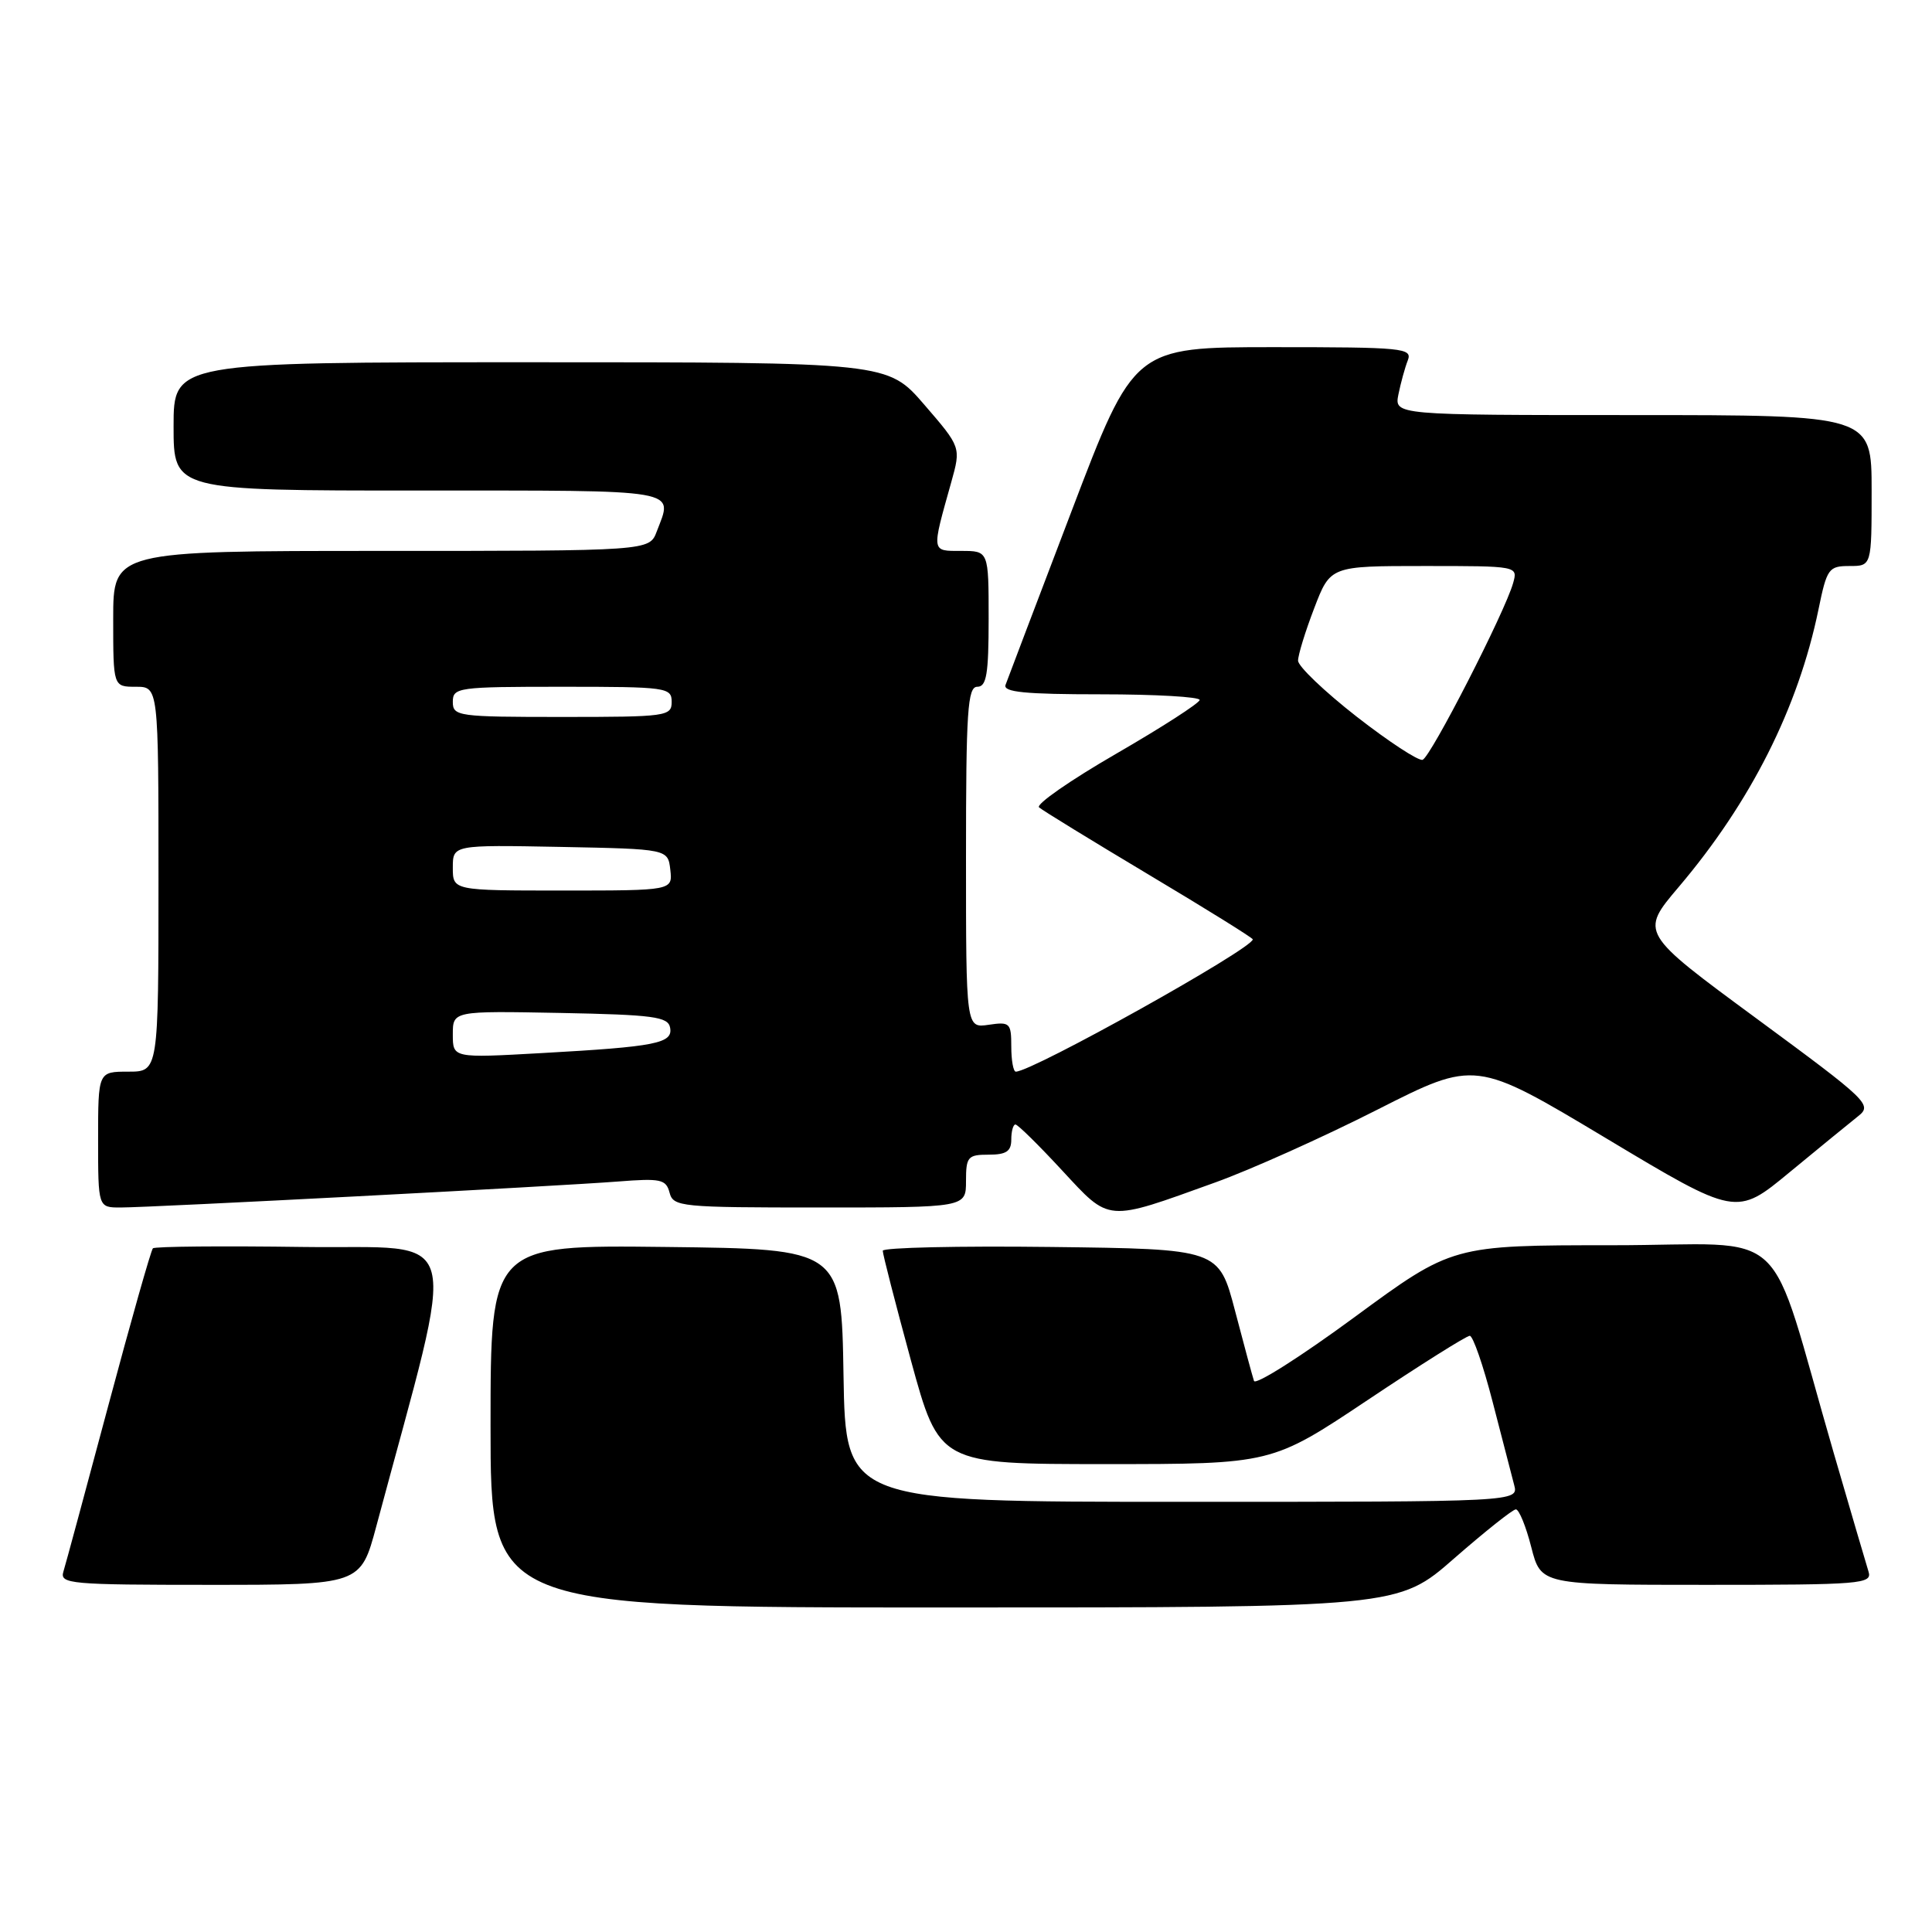 <?xml version="1.0" encoding="UTF-8" standalone="no"?>
<!DOCTYPE svg PUBLIC "-//W3C//DTD SVG 1.1//EN" "http://www.w3.org/Graphics/SVG/1.1/DTD/svg11.dtd" >
<svg xmlns="http://www.w3.org/2000/svg" xmlns:xlink="http://www.w3.org/1999/xlink" version="1.1" viewBox="0 0 256 256">
 <g >
 <path fill="currentColor"
d=" M 192.68 206.50 C 196.77 202.93 200.45 200.00 200.86 200.00 C 201.28 200.00 202.20 202.25 202.90 205.00 C 204.18 210.00 204.18 210.00 226.16 210.00 C 246.63 210.00 248.10 209.88 247.59 208.25 C 247.29 207.29 245.21 200.20 242.97 192.50 C 233.93 161.38 237.78 165.00 213.68 165.00 C 192.45 165.00 192.45 165.00 179.48 174.53 C 172.35 179.77 166.36 183.57 166.16 182.98 C 165.96 182.38 164.83 178.20 163.65 173.69 C 161.50 165.50 161.50 165.50 139.25 165.23 C 127.01 165.08 116.99 165.31 116.97 165.73 C 116.96 166.15 118.64 172.69 120.70 180.25 C 124.46 194.00 124.46 194.00 146.48 194.00 C 168.51 194.00 168.51 194.00 181.24 185.50 C 188.24 180.82 194.32 177.00 194.75 177.00 C 195.18 177.00 196.54 180.94 197.78 185.75 C 199.02 190.56 200.30 195.51 200.63 196.75 C 201.23 199.00 201.23 199.00 156.64 199.00 C 112.05 199.00 112.05 199.00 111.77 182.25 C 111.50 165.50 111.50 165.50 88.25 165.23 C 65.00 164.96 65.00 164.96 65.00 188.98 C 65.00 213.00 65.00 213.00 125.13 213.00 C 185.26 213.00 185.26 213.00 192.68 206.50 Z  M 49.86 202.25 C 60.74 161.63 61.76 165.53 40.20 165.23 C 29.48 165.08 20.51 165.16 20.26 165.41 C 20.01 165.65 17.36 175.00 14.37 186.18 C 11.38 197.35 8.70 207.29 8.40 208.25 C 7.90 209.88 9.28 210.00 27.82 210.00 C 47.78 210.00 47.78 210.00 49.86 202.25 Z  M 161.00 156.69 C 165.68 155.01 175.35 150.67 182.50 147.04 C 195.50 140.45 195.50 140.45 212.79 150.81 C 230.07 161.17 230.07 161.17 237.13 155.33 C 241.01 152.13 245.09 148.79 246.19 147.92 C 248.13 146.40 247.61 145.90 232.75 134.96 C 217.30 123.59 217.30 123.59 222.43 117.54 C 231.99 106.27 238.27 93.80 240.96 80.75 C 242.07 75.33 242.31 75.00 245.07 75.00 C 248.00 75.00 248.00 75.00 248.00 65.00 C 248.00 55.00 248.00 55.00 216.38 55.00 C 184.75 55.00 184.75 55.00 185.30 52.25 C 185.61 50.74 186.16 48.71 186.54 47.75 C 187.17 46.12 185.93 46.00 168.74 46.00 C 150.26 46.00 150.26 46.00 141.98 67.75 C 137.42 79.71 133.49 90.06 133.24 90.75 C 132.89 91.71 135.83 92.00 145.89 92.00 C 153.10 92.00 158.98 92.34 158.96 92.75 C 158.94 93.16 153.96 96.37 147.89 99.88 C 141.82 103.39 137.23 106.58 137.68 106.98 C 138.13 107.38 144.69 111.40 152.25 115.92 C 159.81 120.43 166.00 124.28 166.00 124.47 C 166.00 125.69 136.78 142.00 134.60 142.00 C 134.27 142.00 134.00 140.50 134.00 138.67 C 134.00 135.55 133.82 135.37 131.00 135.79 C 128.00 136.23 128.00 136.23 128.00 113.61 C 128.00 94.18 128.21 91.00 129.50 91.00 C 130.72 91.00 131.00 89.33 131.00 82.00 C 131.00 73.00 131.00 73.00 127.38 73.00 C 123.37 73.00 123.41 73.28 126.05 63.88 C 127.34 59.26 127.34 59.26 122.48 53.63 C 117.62 48.00 117.62 48.00 70.31 48.00 C 23.00 48.00 23.00 48.00 23.00 56.50 C 23.00 65.00 23.00 65.00 55.50 65.00 C 90.75 65.00 89.19 64.73 87.02 70.43 C 86.05 73.00 86.05 73.00 50.52 73.00 C 15.00 73.00 15.00 73.00 15.00 82.00 C 15.00 91.00 15.00 91.00 18.00 91.00 C 21.00 91.00 21.00 91.00 21.00 116.50 C 21.00 142.00 21.00 142.00 17.00 142.00 C 13.00 142.00 13.00 142.00 13.00 151.00 C 13.00 160.00 13.00 160.00 15.97 160.00 C 19.99 160.00 73.89 157.18 81.85 156.56 C 87.56 156.11 88.25 156.26 88.72 158.03 C 89.21 159.91 90.17 160.00 108.62 160.00 C 128.00 160.00 128.00 160.00 128.00 156.50 C 128.00 153.28 128.24 153.00 131.00 153.00 C 133.33 153.00 134.00 152.56 134.00 151.00 C 134.00 149.90 134.25 149.00 134.55 149.00 C 134.86 149.00 137.62 151.72 140.70 155.05 C 147.14 161.99 146.44 161.94 161.00 156.69 Z  M 60.00 137.07 C 60.00 133.95 60.00 133.95 74.24 134.22 C 86.57 134.46 88.52 134.72 88.79 136.16 C 89.19 138.25 86.98 138.69 71.75 139.54 C 60.00 140.20 60.00 140.20 60.00 137.07 Z  M 60.00 114.97 C 60.00 111.95 60.00 111.95 74.25 112.22 C 88.50 112.50 88.50 112.50 88.82 115.25 C 89.13 118.00 89.13 118.00 74.57 118.00 C 60.00 118.00 60.00 118.00 60.00 114.97 Z  M 179.75 94.95 C 175.49 91.62 172.00 88.29 172.00 87.54 C 172.00 86.79 172.96 83.66 174.14 80.59 C 176.28 75.00 176.28 75.00 188.71 75.00 C 201.12 75.00 201.13 75.00 200.50 77.25 C 199.43 81.08 189.56 100.34 188.50 100.68 C 187.95 100.85 184.01 98.27 179.75 94.95 Z  M 60.00 93.00 C 60.00 91.09 60.67 91.00 74.50 91.00 C 88.33 91.00 89.00 91.09 89.00 93.00 C 89.00 94.91 88.33 95.00 74.50 95.00 C 60.67 95.00 60.00 94.91 60.00 93.00 Z "/>
</g>
</svg>